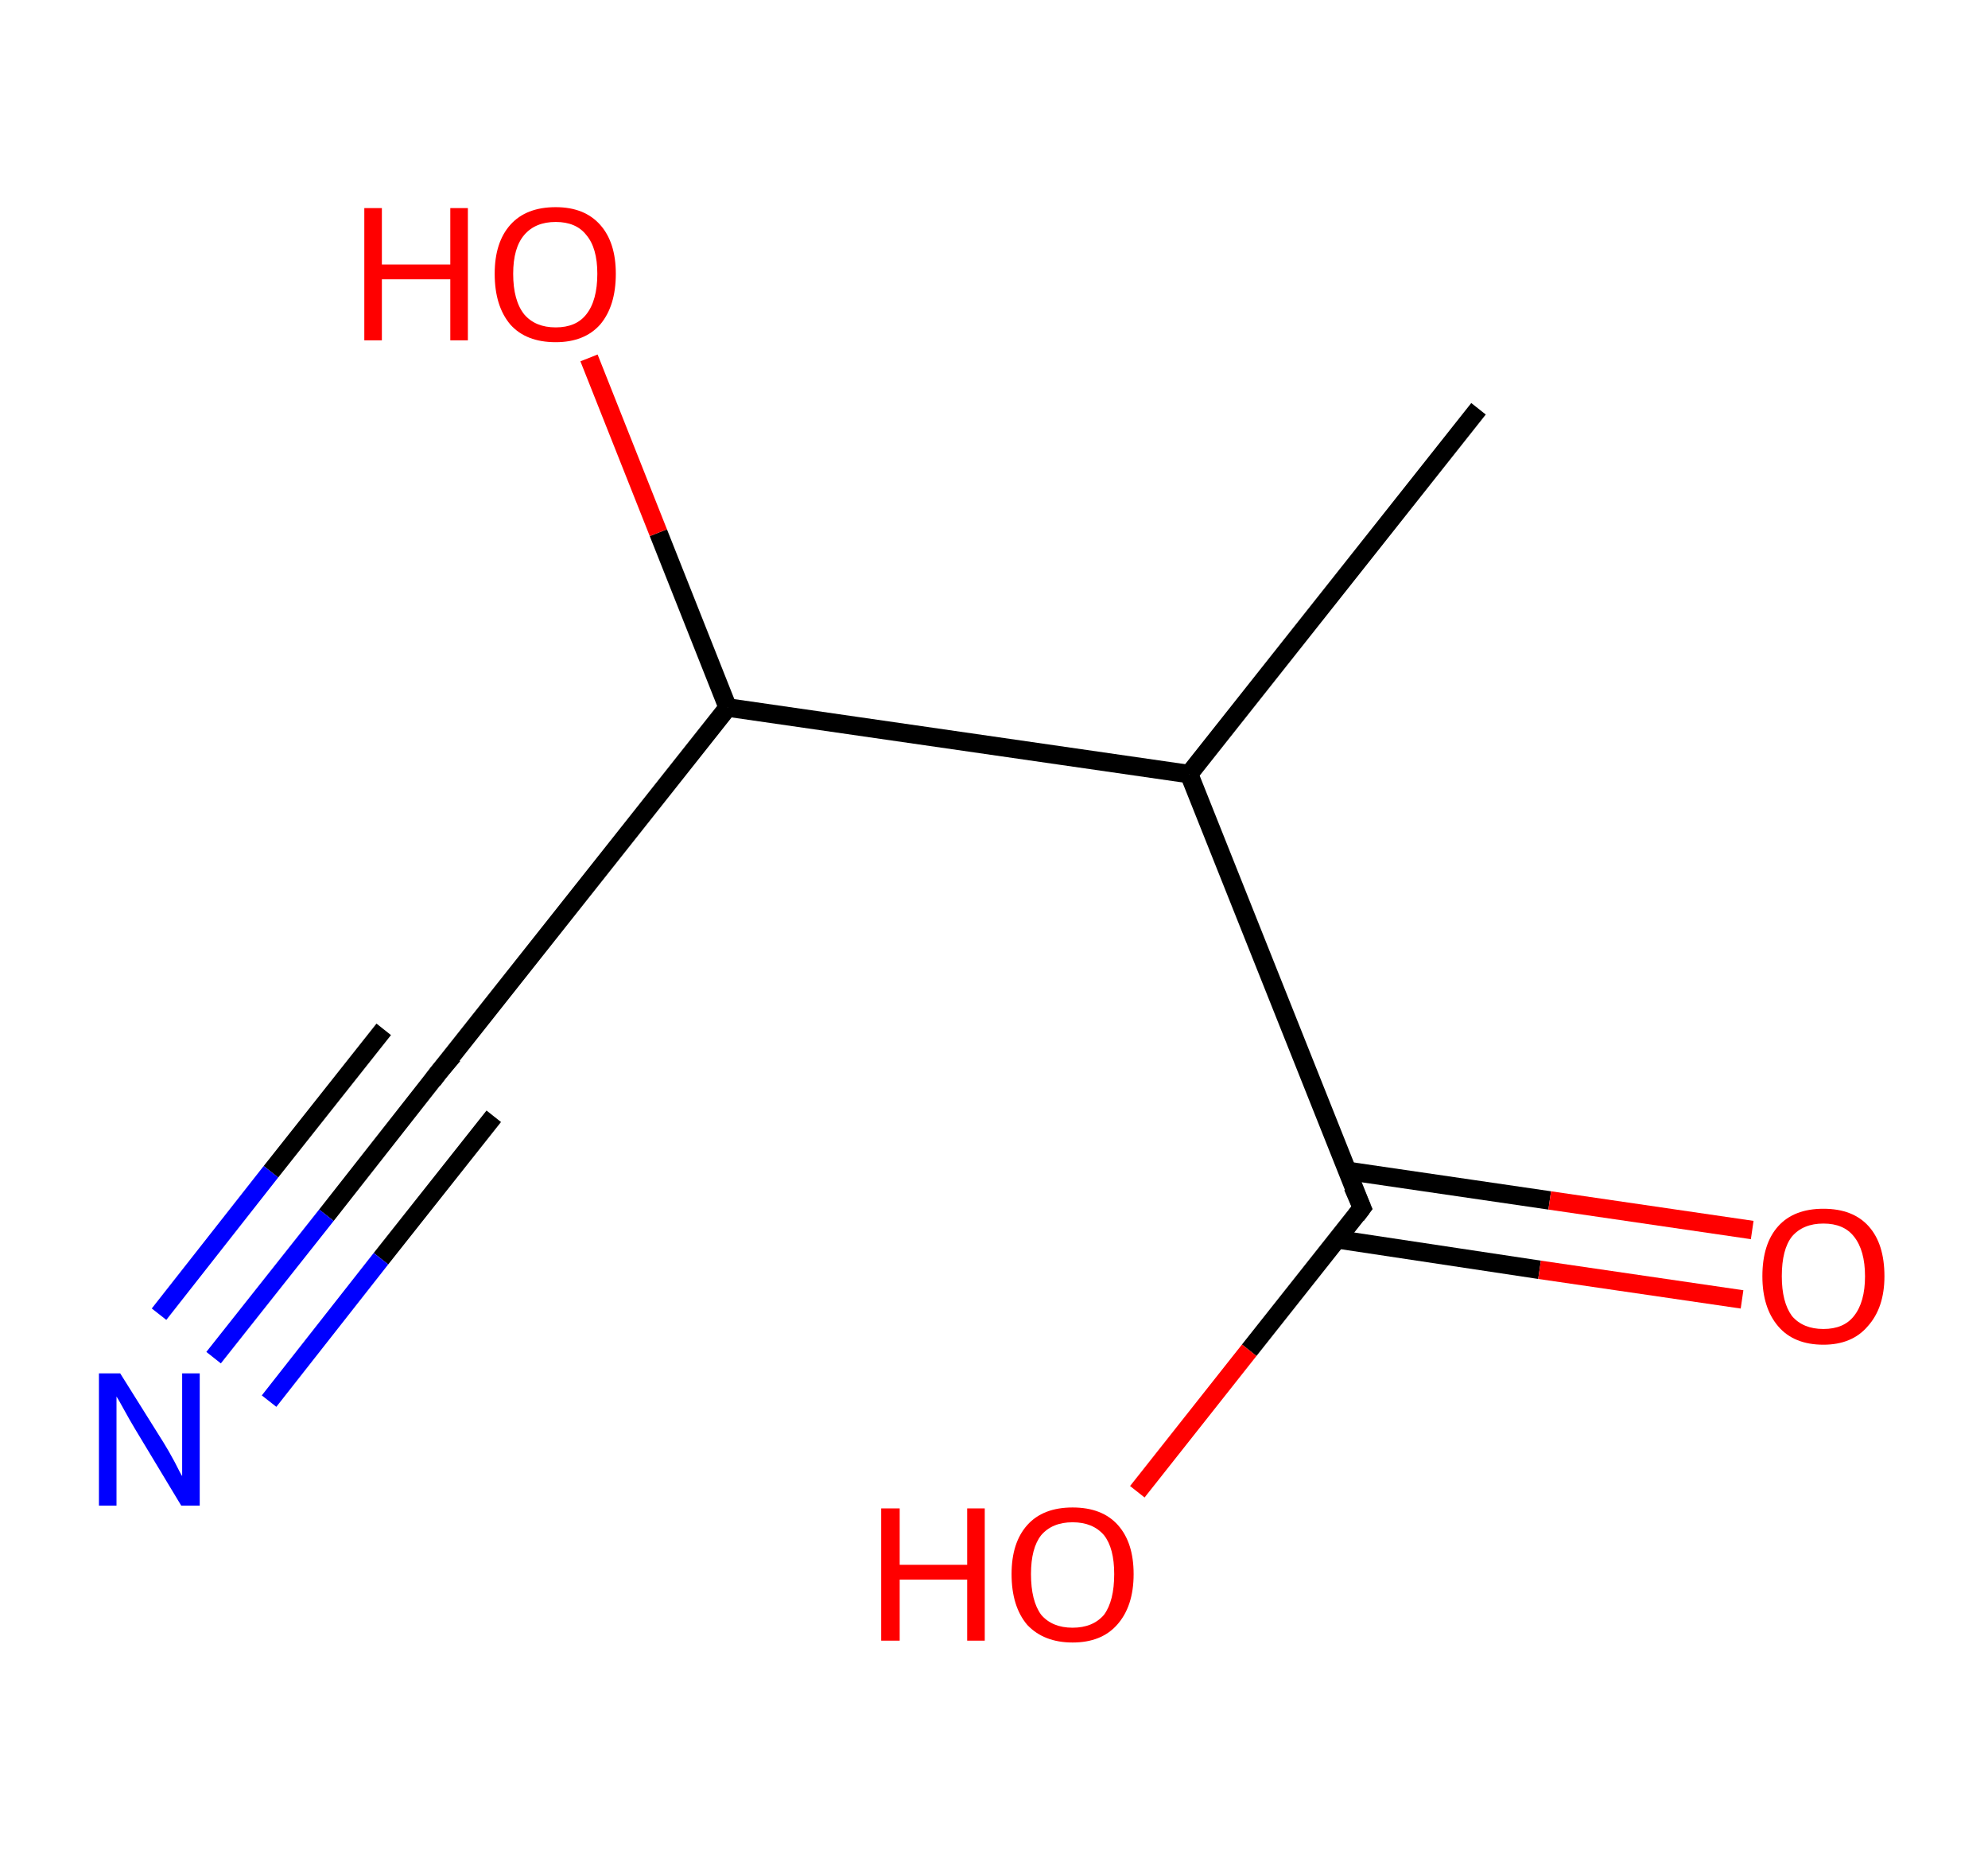 <?xml version='1.0' encoding='ASCII' standalone='yes'?>
<svg xmlns="http://www.w3.org/2000/svg" xmlns:rdkit="http://www.rdkit.org/xml" xmlns:xlink="http://www.w3.org/1999/xlink" version="1.1" baseProfile="full" xml:space="preserve" width="215px" height="200px" viewBox="0 0 215 200">
<!-- END OF HEADER -->
<rect style="opacity:1.0;fill:#FFFFFF;stroke:none" width="215.0" height="200.0" x="0.0" y="0.0"> </rect>
<path class="bond-0 atom-0 atom-1" d="M 159.9,44.2 L 128.6,83.7" style="fill:none;fill-rule:evenodd;stroke:#000000;stroke-width:2.0px;stroke-linecap:butt;stroke-linejoin:miter;stroke-opacity:1"/>
<path class="bond-1 atom-1 atom-2" d="M 128.6,83.7 L 147.3,130.6" style="fill:none;fill-rule:evenodd;stroke:#000000;stroke-width:2.0px;stroke-linecap:butt;stroke-linejoin:miter;stroke-opacity:1"/>
<path class="bond-2 atom-2 atom-3" d="M 144.6,134.0 L 166.5,137.3" style="fill:none;fill-rule:evenodd;stroke:#000000;stroke-width:2.0px;stroke-linecap:butt;stroke-linejoin:miter;stroke-opacity:1"/>
<path class="bond-2 atom-2 atom-3" d="M 166.5,137.3 L 188.4,140.5" style="fill:none;fill-rule:evenodd;stroke:#FF0000;stroke-width:2.0px;stroke-linecap:butt;stroke-linejoin:miter;stroke-opacity:1"/>
<path class="bond-2 atom-2 atom-3" d="M 145.7,126.6 L 167.6,129.8" style="fill:none;fill-rule:evenodd;stroke:#000000;stroke-width:2.0px;stroke-linecap:butt;stroke-linejoin:miter;stroke-opacity:1"/>
<path class="bond-2 atom-2 atom-3" d="M 167.6,129.8 L 189.5,133.0" style="fill:none;fill-rule:evenodd;stroke:#FF0000;stroke-width:2.0px;stroke-linecap:butt;stroke-linejoin:miter;stroke-opacity:1"/>
<path class="bond-3 atom-2 atom-4" d="M 147.3,130.6 L 135.1,146.0" style="fill:none;fill-rule:evenodd;stroke:#000000;stroke-width:2.0px;stroke-linecap:butt;stroke-linejoin:miter;stroke-opacity:1"/>
<path class="bond-3 atom-2 atom-4" d="M 135.1,146.0 L 123.0,161.3" style="fill:none;fill-rule:evenodd;stroke:#FF0000;stroke-width:2.0px;stroke-linecap:butt;stroke-linejoin:miter;stroke-opacity:1"/>
<path class="bond-4 atom-1 atom-5" d="M 128.6,83.7 L 78.7,76.5" style="fill:none;fill-rule:evenodd;stroke:#000000;stroke-width:2.0px;stroke-linecap:butt;stroke-linejoin:miter;stroke-opacity:1"/>
<path class="bond-5 atom-5 atom-6" d="M 78.7,76.5 L 71.2,57.6" style="fill:none;fill-rule:evenodd;stroke:#000000;stroke-width:2.0px;stroke-linecap:butt;stroke-linejoin:miter;stroke-opacity:1"/>
<path class="bond-5 atom-5 atom-6" d="M 71.2,57.6 L 63.7,38.7" style="fill:none;fill-rule:evenodd;stroke:#FF0000;stroke-width:2.0px;stroke-linecap:butt;stroke-linejoin:miter;stroke-opacity:1"/>
<path class="bond-6 atom-5 atom-7" d="M 78.7,76.5 L 47.4,116.0" style="fill:none;fill-rule:evenodd;stroke:#000000;stroke-width:2.0px;stroke-linecap:butt;stroke-linejoin:miter;stroke-opacity:1"/>
<path class="bond-7 atom-7 atom-8" d="M 47.4,116.0 L 35.3,131.4" style="fill:none;fill-rule:evenodd;stroke:#000000;stroke-width:2.0px;stroke-linecap:butt;stroke-linejoin:miter;stroke-opacity:1"/>
<path class="bond-7 atom-7 atom-8" d="M 35.3,131.4 L 23.1,146.8" style="fill:none;fill-rule:evenodd;stroke:#0000FF;stroke-width:2.0px;stroke-linecap:butt;stroke-linejoin:miter;stroke-opacity:1"/>
<path class="bond-7 atom-7 atom-8" d="M 53.4,120.7 L 41.2,136.1" style="fill:none;fill-rule:evenodd;stroke:#000000;stroke-width:2.0px;stroke-linecap:butt;stroke-linejoin:miter;stroke-opacity:1"/>
<path class="bond-7 atom-7 atom-8" d="M 41.2,136.1 L 29.1,151.5" style="fill:none;fill-rule:evenodd;stroke:#0000FF;stroke-width:2.0px;stroke-linecap:butt;stroke-linejoin:miter;stroke-opacity:1"/>
<path class="bond-7 atom-7 atom-8" d="M 41.5,111.3 L 29.3,126.7" style="fill:none;fill-rule:evenodd;stroke:#000000;stroke-width:2.0px;stroke-linecap:butt;stroke-linejoin:miter;stroke-opacity:1"/>
<path class="bond-7 atom-7 atom-8" d="M 29.3,126.7 L 17.2,142.1" style="fill:none;fill-rule:evenodd;stroke:#0000FF;stroke-width:2.0px;stroke-linecap:butt;stroke-linejoin:miter;stroke-opacity:1"/>
<path d="M 146.3,128.3 L 147.3,130.6 L 146.7,131.4" style="fill:none;stroke:#000000;stroke-width:2.0px;stroke-linecap:butt;stroke-linejoin:miter;stroke-opacity:1;"/>
<path d="M 49.0,114.1 L 47.4,116.0 L 46.8,116.8" style="fill:none;stroke:#000000;stroke-width:2.0px;stroke-linecap:butt;stroke-linejoin:miter;stroke-opacity:1;"/>
<path class="atom-3" d="M 190.6 138.0 Q 190.6 134.5, 192.3 132.6 Q 194.0 130.7, 197.2 130.7 Q 200.4 130.7, 202.1 132.6 Q 203.8 134.5, 203.8 138.0 Q 203.8 141.4, 202.0 143.4 Q 200.3 145.4, 197.2 145.4 Q 194.0 145.4, 192.3 143.4 Q 190.6 141.4, 190.6 138.0 M 197.2 143.7 Q 199.4 143.7, 200.5 142.3 Q 201.7 140.8, 201.7 138.0 Q 201.7 135.2, 200.5 133.7 Q 199.4 132.3, 197.2 132.3 Q 195.0 132.3, 193.8 133.7 Q 192.7 135.1, 192.7 138.0 Q 192.7 140.8, 193.8 142.3 Q 195.0 143.7, 197.2 143.7 " fill="#FF0000"/>
<path class="atom-4" d="M 95.3 163.1 L 97.3 163.1 L 97.3 169.2 L 104.6 169.2 L 104.6 163.1 L 106.5 163.1 L 106.5 177.4 L 104.6 177.4 L 104.6 170.8 L 97.3 170.8 L 97.3 177.4 L 95.3 177.4 L 95.3 163.1 " fill="#FF0000"/>
<path class="atom-4" d="M 109.4 170.2 Q 109.4 166.8, 111.1 164.9 Q 112.8 163.0, 116.0 163.0 Q 119.2 163.0, 120.9 164.9 Q 122.6 166.8, 122.6 170.2 Q 122.6 173.7, 120.8 175.7 Q 119.1 177.6, 116.0 177.6 Q 112.9 177.6, 111.1 175.7 Q 109.4 173.7, 109.4 170.2 M 116.0 176.0 Q 118.2 176.0, 119.4 174.6 Q 120.5 173.1, 120.5 170.2 Q 120.5 167.4, 119.4 166.0 Q 118.2 164.6, 116.0 164.6 Q 113.8 164.6, 112.6 166.0 Q 111.5 167.4, 111.5 170.2 Q 111.5 173.1, 112.6 174.6 Q 113.8 176.0, 116.0 176.0 " fill="#FF0000"/>
<path class="atom-6" d="M 39.4 22.5 L 41.3 22.5 L 41.3 28.6 L 48.7 28.6 L 48.7 22.5 L 50.6 22.5 L 50.6 36.8 L 48.7 36.8 L 48.7 30.2 L 41.3 30.2 L 41.3 36.8 L 39.4 36.8 L 39.4 22.5 " fill="#FF0000"/>
<path class="atom-6" d="M 53.5 29.6 Q 53.5 26.2, 55.2 24.3 Q 56.9 22.4, 60.1 22.4 Q 63.2 22.4, 64.9 24.3 Q 66.6 26.2, 66.6 29.6 Q 66.6 33.1, 64.9 35.1 Q 63.2 37.0, 60.1 37.0 Q 56.9 37.0, 55.2 35.1 Q 53.5 33.1, 53.5 29.6 M 60.1 35.4 Q 62.3 35.4, 63.4 34.0 Q 64.6 32.5, 64.6 29.6 Q 64.6 26.8, 63.4 25.4 Q 62.3 24.0, 60.1 24.0 Q 57.9 24.0, 56.7 25.4 Q 55.5 26.8, 55.5 29.6 Q 55.5 32.5, 56.7 34.0 Q 57.9 35.4, 60.1 35.4 " fill="#FF0000"/>
<path class="atom-8" d="M 13.0 148.5 L 17.7 156.0 Q 18.2 156.8, 18.9 158.1 Q 19.6 159.5, 19.7 159.6 L 19.7 148.5 L 21.6 148.5 L 21.6 162.8 L 19.6 162.8 L 14.6 154.5 Q 14.0 153.5, 13.4 152.4 Q 12.8 151.3, 12.6 151.0 L 12.6 162.8 L 10.7 162.8 L 10.7 148.5 L 13.0 148.5 " fill="#0000FF"/>
</svg>
